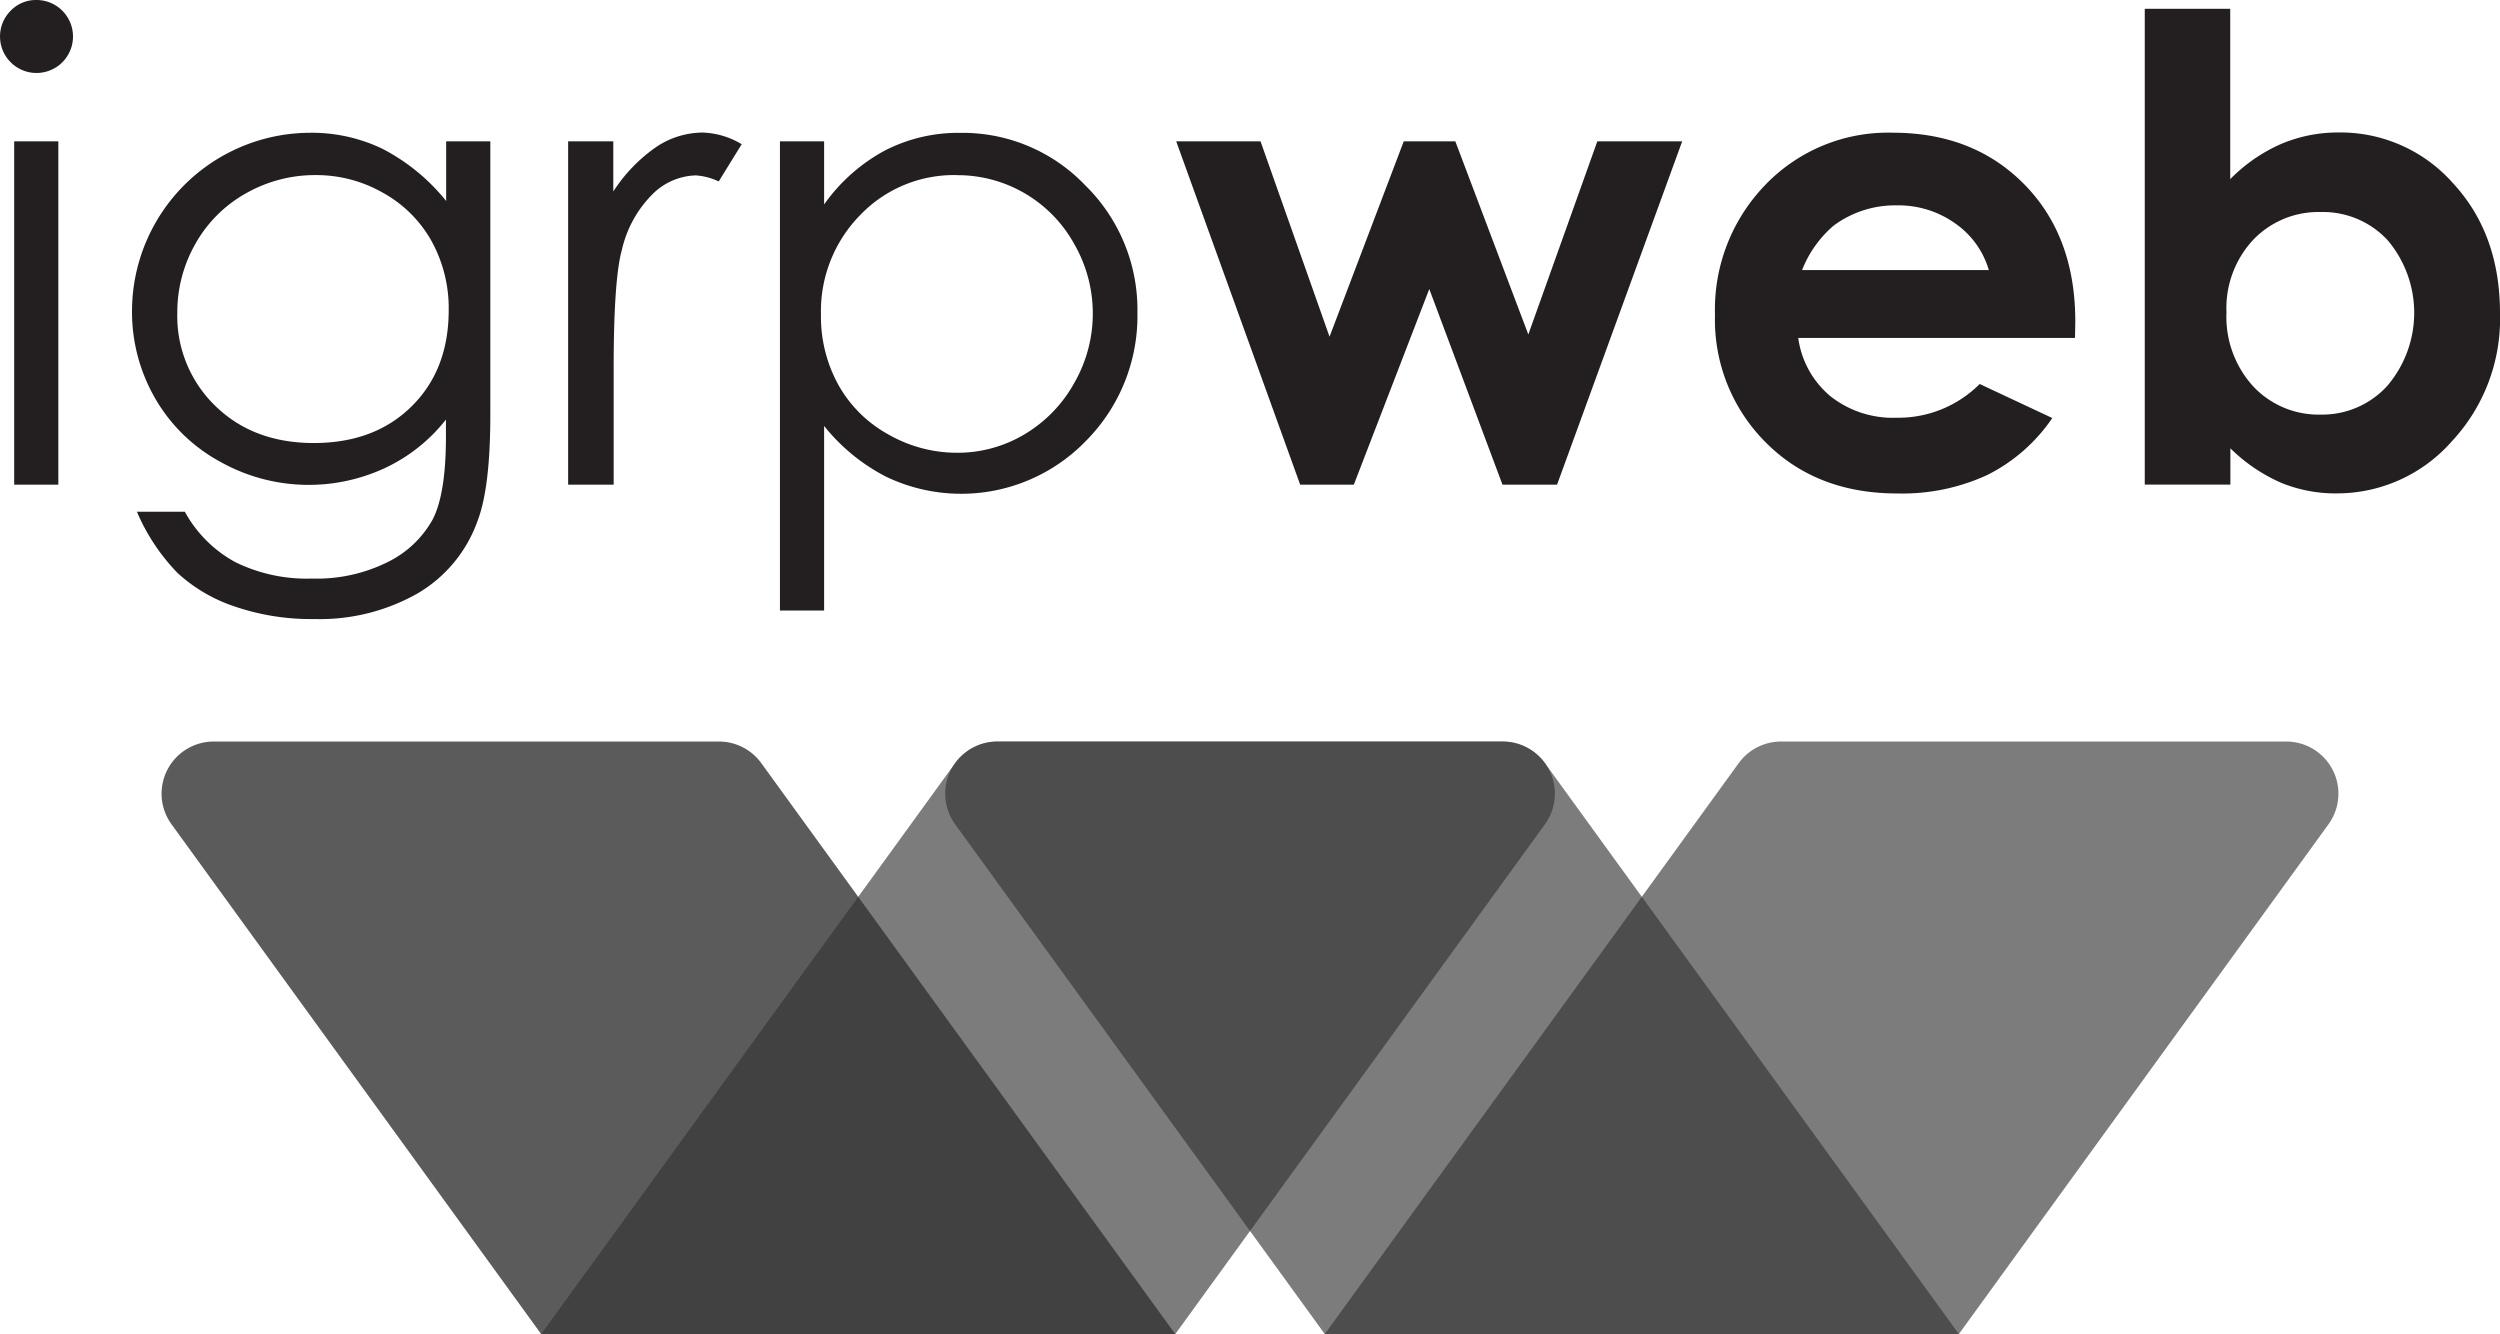 <?xml version="1.0" encoding="UTF-8" standalone="no"?>
<svg
   xmlns:dc="http://purl.org/dc/elements/1.1/"
   xmlns:cc="http://creativecommons.org/ns#"
   xmlns:rdf="http://www.w3.org/1999/02/22-rdf-syntax-ns#"
   xmlns:svg="http://www.w3.org/2000/svg"
   xmlns="http://www.w3.org/2000/svg"
   xmlns:sodipodi="http://sodipodi.sourceforge.net/DTD/sodipodi-0.dtd"
   xmlns:inkscape="http://www.inkscape.org/namespaces/inkscape"
   id="Layer_1"
   data-name="Layer 1"
   viewBox="0 0 326.11 174.02"
   version="1.1"
   sodipodi:docname="logoIGRPWEB_v4.0 cinzento.svg"
   inkscape:export-filename="D:\OneDrive\NOSi\Imagens\logos\logoIGRPWEB_v4.0 cinzento.png"
   inkscape:export-xdpi="96"
   inkscape:export-ydpi="96"
   inkscape:version="0.92.1 r15371">
  <sodipodi:namedview
     pagecolor="#ffffff"
     bordercolor="#666666"
     borderopacity="1"
     objecttolerance="10"
     gridtolerance="10"
     guidetolerance="10"
     inkscape:pageopacity="0"
     inkscape:pageshadow="2"
     inkscape:window-width="1503"
     inkscape:window-height="871"
     id="namedview31"
     showgrid="false"
     inkscape:zoom="1.0395266"
     inkscape:cx="163.05499"
     inkscape:cy="87.010002"
     inkscape:window-x="-39"
     inkscape:window-y="32"
     inkscape:window-maximized="0"
     inkscape:current-layer="Layer_1" />
  <defs
     id="defs4">
    <style
       id="style2">.cls-1{fill:#c4ccd4;}.cls-1,.cls-2{opacity:0.8;}.cls-2{fill:#3aa0d9;}.cls-3{fill:#231f20;}</style>
  </defs>
  <title
     id="title6">logoIGRPWEB_v4.0</title>
  <path
     class="cls-1"
     d="M285.77,307.36h65.91a6.82,6.82,0,0,1,5.51,2.81l54,74.48H328.48l-48.22-66.5A6.8,6.8,0,0,1,285.77,307.36Z"
     transform="translate(-257.89 -210.63)"
     id="path8"
     style="fill:#333333;fill-opacity:1" />
  <path
     class="cls-2"
     d="M453.9,307.36H388a6.82,6.82,0,0,0-5.51,2.81l-54,74.48h82.71l48.22-66.5A6.8,6.8,0,0,0,453.9,307.36Z"
     transform="translate(-257.89 -210.63)"
     id="path10"
     style="fill:#333333;fill-opacity:0.8" />
  <path
     class="cls-1"
     d="M388,307.36H453.9a6.82,6.82,0,0,1,5.51,2.81l54,74.48H430.7l-48.22-66.5A6.8,6.8,0,0,1,388,307.36Z"
     transform="translate(-257.89 -210.63)"
     id="path12"
     style="fill:#333333;fill-opacity:0.8" />
  <path
     class="cls-2"
     d="M556.12,307.36H490.21a6.82,6.82,0,0,0-5.51,2.81l-54,74.48h82.71l48.22-66.5A6.8,6.8,0,0,0,556.12,307.36Z"
     transform="translate(-257.89 -210.63)"
     id="path14"
     style="fill:#333333;fill-opacity:0.8" />
  <path
     class="cls-3"
     d="M262.6,210.63a4.76,4.76,0,1,1-3.32,1.4A4.58,4.58,0,0,1,262.6,210.63Zm-2.86,18.44h5.76v44.78h-5.76Z"
     transform="translate(-257.89 -210.63)"
     id="path16" />
  <path
     class="cls-3"
     d="M316.09,229.07h5.76v35.68q0,9.44-1.65,13.79a17.91,17.91,0,0,1-7.86,9.51,25.86,25.86,0,0,1-13.46,3.33,30.71,30.71,0,0,1-10.35-1.63,20.59,20.59,0,0,1-7.47-4.37,26.11,26.11,0,0,1-5.31-8H282a16.48,16.48,0,0,0,6.59,6.58,21.16,21.16,0,0,0,10,2.14,20.76,20.76,0,0,0,9.95-2.19,13.49,13.49,0,0,0,5.79-5.52q1.72-3.32,1.73-10.73v-2.3a21.9,21.9,0,0,1-7.95,6.32,23.6,23.6,0,0,1-21.59-.87,21.73,21.73,0,0,1-8.41-8.25,22.54,22.54,0,0,1-3-11.4,23.29,23.29,0,0,1,23.15-23.21A21.35,21.35,0,0,1,307.7,230a25.88,25.88,0,0,1,8.39,6.85Zm-17,4.4a18.2,18.2,0,0,0-9.1,2.37,17.15,17.15,0,0,0-6.58,6.54,18,18,0,0,0-2.39,9A16.3,16.3,0,0,0,286,263.6q4.94,4.81,12.8,4.82c5.3,0,9.55-1.59,12.78-4.78s4.84-7.37,4.84-12.55a18.15,18.15,0,0,0-2.23-9,16.23,16.23,0,0,0-6.29-6.28A17.5,17.5,0,0,0,299.09,233.47Z"
     transform="translate(-257.89 -210.63)"
     id="path18" />
  <path
     class="cls-3"
     d="M332,229.07h5.89v6.54a20.73,20.73,0,0,1,5.56-5.78,11,11,0,0,1,6.09-1.91,10.55,10.55,0,0,1,5.1,1.52l-3,4.86a8.12,8.12,0,0,0-3-.79,8.3,8.3,0,0,0-5.55,2.37,14.92,14.92,0,0,0-4.08,7.35q-1.07,3.83-1.07,15.47v15.15H332Z"
     transform="translate(-257.89 -210.63)"
     id="path20" />
  <path
     class="cls-3"
     d="M359.63,229.07h5.76v8.23a23.24,23.24,0,0,1,7.86-7,20.92,20.92,0,0,1,9.91-2.34,22.12,22.12,0,0,1,16.32,6.87,22.71,22.71,0,0,1,6.78,16.55,23.14,23.14,0,0,1-6.72,16.77,22.65,22.65,0,0,1-26.05,4.67,24.85,24.85,0,0,1-8.1-6.63v24.08h-5.76Zm23.05,4.4a16.94,16.94,0,0,0-12.59,5.22,17.9,17.9,0,0,0-5.11,13,18.42,18.42,0,0,0,2.28,9.16,16.63,16.63,0,0,0,6.53,6.46,18,18,0,0,0,9,2.38,17,17,0,0,0,8.73-2.4,17.82,17.82,0,0,0,6.51-6.72,18.18,18.18,0,0,0,0-18.09,17.38,17.38,0,0,0-15.34-9Z"
     transform="translate(-257.89 -210.63)"
     id="path22" />
  <path
     class="cls-3"
     d="M411.32,229.07h11l9,25.48L441,229.07h6.73l9.52,25.19,9-25.19h11.07L461,273.85h-7.12l-9.55-25.52-9.84,25.52h-7Z"
     transform="translate(-257.89 -210.63)"
     id="path24" />
  <path
     class="cls-3"
     d="M528.56,254.71h-36.1a12,12,0,0,0,4.18,7.59,13.12,13.12,0,0,0,8.67,2.82,15,15,0,0,0,10.82-4.4l9.47,4.44a22.31,22.31,0,0,1-8.48,7.43A26.43,26.43,0,0,1,505.39,275q-10.54,0-17.16-6.65a22.6,22.6,0,0,1-6.63-16.64,23.38,23.38,0,0,1,6.6-17,22.18,22.18,0,0,1,16.57-6.77q10.58,0,17.21,6.77t6.62,17.88Zm-11.24-8.85a11.24,11.24,0,0,0-4.39-6.09,12.74,12.74,0,0,0-7.6-2.35,13.44,13.44,0,0,0-8.25,2.64,14.69,14.69,0,0,0-4.12,5.8Z"
     transform="translate(-257.89 -210.63)"
     id="path26" />
  <path
     class="cls-3"
     d="M548.81,211.78V234a21.23,21.23,0,0,1,6.59-4.57,19,19,0,0,1,7.57-1.52,19.58,19.58,0,0,1,14.9,6.62q6.14,6.63,6.13,17a23.43,23.43,0,0,1-6.34,16.73,19.94,19.94,0,0,1-15,6.73,18.62,18.62,0,0,1-7.2-1.38,21.9,21.9,0,0,1-6.63-4.5v4.73H537.66V211.78Zm11.81,26.51a11.76,11.76,0,0,0-8.81,3.62,13.07,13.07,0,0,0-3.49,9.47,13.44,13.44,0,0,0,3.49,9.65,11.67,11.67,0,0,0,8.81,3.68,11.46,11.46,0,0,0,8.67-3.74,14.68,14.68,0,0,0,.06-19A11.49,11.49,0,0,0,560.62,238.29Z"
     transform="translate(-257.89 -210.63)"
     id="path28" />
</svg>
